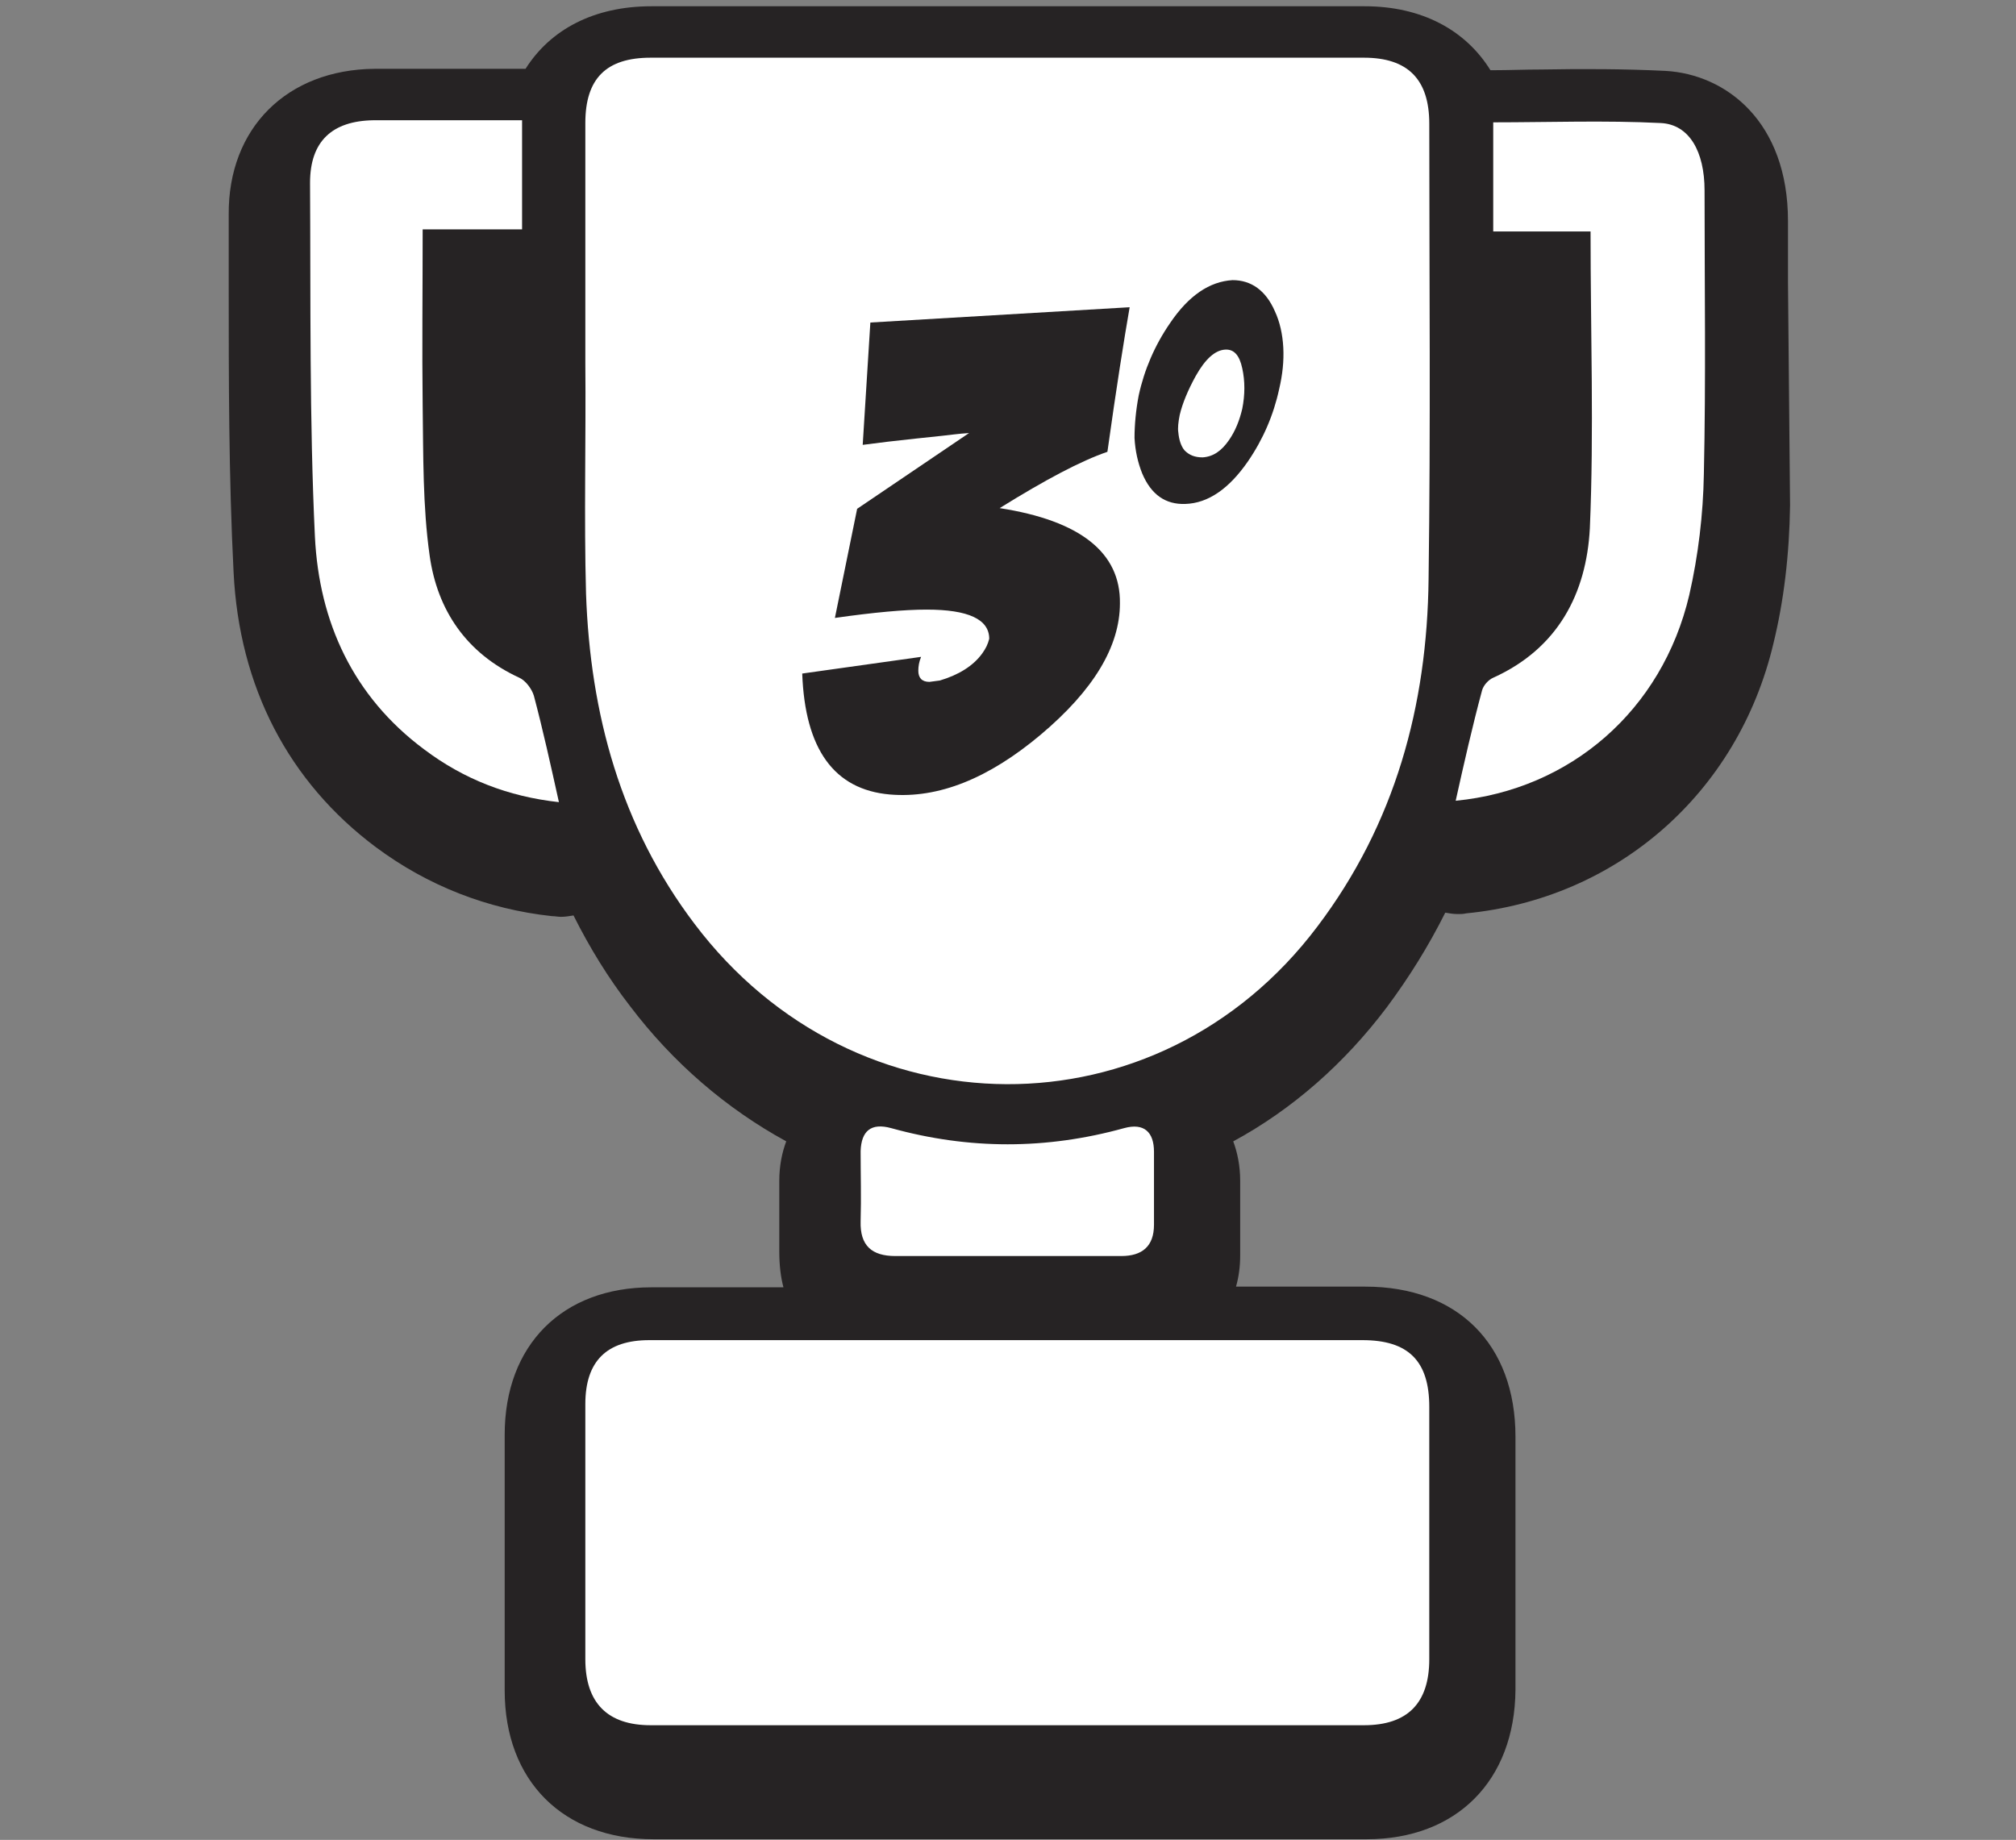 <?xml version="1.0" encoding="utf-8"?>
<!-- Generator: Adobe Illustrator 21.0.0, SVG Export Plug-In . SVG Version: 6.00 Build 0)  -->
<svg version="1.1" id="Capa_1" xmlns="http://www.w3.org/2000/svg" xmlns:xlink="http://www.w3.org/1999/xlink" x="0px" y="0px"
	 viewBox="0 0 290 264.7" style="enable-background:new 0 0 290 264.7;" xml:space="preserve">
<rect x="0" y="0" width="290" height="264.7" fill="#808080" stroke="none"/>
<style type="text/css">
	.st0{clip-path:url(#SVGID_2_);fill:#FFFFFF;}
	.st1{clip-path:url(#SVGID_2_);}
	.st2{fill:#229ED7;}
	.st3{fill:#272425;}
	.st4{fill:#CB2228;}
	.st5{opacity:0.1;clip-path:url(#SVGID_2_);}
	.st6{fill-rule:evenodd;clip-rule:evenodd;}
	.st7{opacity:0.15;clip-path:url(#SVGID_2_);}
	.st8{clip-path:url(#SVGID_4_);}
	.st9{opacity:0.1;clip-path:url(#SVGID_4_);}
	.st10{clip-path:url(#SVGID_6_);fill:#229ED7;}
	.st11{opacity:0.1;clip-path:url(#SVGID_6_);}
	.st12{fill:#FFFFFF;}
	.st13{fill:#262324;}
	.st14{opacity:0.15;}
	.st15{clip-path:url(#SVGID_8_);}
	.st16{fill:#333233;}
	.st17{fill:#1D8DC6;}
	.st18{fill:#221D1F;}
	.st19{fill-rule:evenodd;clip-rule:evenodd;fill:#329AC6;}
	.st20{fill-rule:evenodd;clip-rule:evenodd;fill:#1D8DC6;}
	.st21{opacity:0.1;}
	.st22{clip-path:url(#SVGID_10_);}
	.st23{opacity:0.25;}
	.st24{fill:#211915;}
	.st25{fill:#2B2A26;}
	.st26{fill:#E8DC3C;}
	.st27{fill:#E7DC3C;}
	.st28{fill:#E8DC3F;}
	.st29{fill:#E7DC42;}
	.st30{fill:#30302C;}
	.st31{fill:#E7DD43;}
	.st32{fill:#343430;}
	.st33{fill:#2E2E2B;}
	.st34{fill:#31312E;}
	.st35{fill:#2F2F2C;}
	.st36{fill:#30302D;}
	.st37{fill:#2E2D2A;}
	.st38{fill:#E7DD4D;}
	.st39{fill:#333230;}
	.st40{fill:#2B2A28;}
	.st41{fill:#363532;}
	.st42{fill:#E6DC57;}
	.st43{fill:#3A3936;}
	.st44{fill:#252523;}
	.st45{fill:#F6F6F4;}
	.st46{fill:#F5F5F2;}
	.st47{fill:#F2F2F0;}
	.st48{fill:#E1E2E0;}
	.st49{fill:#EEEEED;}
	.st50{fill:#DEDEDD;}
	.st51{fill:#E6E6E4;}
	.st52{clip-path:url(#SVGID_12_);}
	.st53{clip-path:url(#SVGID_14_);}
	.st54{fill:#484848;}
	.st55{fill:#FFE6A4;}
	.st56{fill:#6E1C2A;}
	.st57{fill:#551416;}
	.st58{fill:#F1CD33;}
	.st59{fill:#434244;}
	.st60{fill:#060609;}
	.st61{clip-path:url(#SVGID_16_);}
	.st62{fill:#0E0D0D;}
	.st63{fill:#ECD0C3;}
	.st64{clip-path:url(#SVGID_16_);fill:#0E0D0D;}
	.st65{opacity:0.14;}
	.st66{clip-path:url(#SVGID_18_);}
	.st67{clip-path:url(#SVGID_20_);}
	.st68{clip-path:url(#SVGID_22_);}
	.st69{clip-path:url(#SVGID_24_);}
	.st70{clip-path:url(#SVGID_24_);fill:#0E0D0D;}
	.st71{clip-path:url(#SVGID_26_);}
	.st72{fill:#AA6502;}
	.st73{fill:#E88F09;}
	.st74{opacity:0.3;}
	.st75{fill:none;}
	.st76{fill:#FFF8BB;}
	.st77{fill:#FFFCE6;}
	.st78{fill:#212F44;}
	.st79{fill:#081C35;}
	.st80{fill:#415C84;}
	.st81{fill:#547EAF;}
	.st82{fill:#00A79D;}
	.st83{fill:#00776B;}
	.st84{fill:#08F7E0;}
	.st85{fill:#71FFEE;}
	.st86{fill:#C64320;}
	.st87{fill:#F66E44;}
	.st88{fill:#020202;}
	.st89{clip-path:url(#SVGID_28_);}
	.st90{fill:#FFF2BE;}
	.st91{fill:#FFFCEE;}
	.st92{opacity:0.1;clip-path:url(#SVGID_26_);}
	.st93{clip-path:url(#SVGID_30_);}
	.st94{clip-path:url(#SVGID_32_);}
	.st95{opacity:0.1;clip-path:url(#SVGID_30_);}
	.st96{fill:#FC0202;}
	.st97{fill:#FEF6F6;}
	.st98{opacity:0.8;fill:none;stroke:#272425;stroke-miterlimit:10;}
	.st99{fill:none;stroke:#211915;stroke-width:3;stroke-miterlimit:10;}
	.st100{opacity:0.18;}
</style>
<g>
	<defs>
		<rect id="SVGID_29_" x="-608.3" y="332.6" width="960" height="493.5"/>
	</defs>
	<clipPath id="SVGID_2_">
		<use xlink:href="#SVGID_29_"  style="overflow:visible;"/>
	</clipPath>
	<g class="st1">
		<g>
			<path class="st12" d="M227.9,243.8c0.5-6.7,2.8,114.8,118.8,32.3c-9.6,1.1-24.9,149,126.2,90.5c-0.9-2.2-137.6,119.4-2.7,181.7
				c-2.2,0.8-148.8,36.4-47.1,162.4c-7.4,12.8-97.1-111.7-166.3,18c-7-4.8-67.2-121.6-140.2-4.3c11.8-2-45.8-137.2-162.5-19.9
				c-3.9-3.5,65.4-128.8-63.3-105c-4.8-5.7,182.9-85.4,31.3-176.3c-1.3-9.5,139.8,9.3,77.9-111.8c5.2,0.5,153,87.6,113.9-60.8
				C114,250.5,217.4,384.9,227.9,243.8z"/>
			<g>
				<path d="M-46.3,705.7c-0.1-0.1-0.3-0.1-0.4-0.2c-1.3-1.2-0.7-3.2,2.7-12.7c7.9-22.4,26.5-74.8-9.3-90.3
					c-12.8-5.6-31.4-6.1-55.5-1.7c-0.5,0.1-1-0.1-1.3-0.5c-0.3-0.4-0.5-0.9-0.4-1.4c0.3-1.8,3.4-3.9,13.3-10.3
					c25.5-16.3,78.5-50.3,77.3-92.5c-0.7-24.8-20.4-49-58.5-71.8c-0.4-0.2-0.6-0.6-0.7-1c-0.1-0.6,0.1-1.2,0.5-1.7
					c1.5-1.9,6-2.5,16.2-3.6c21.8-2.5,58.3-6.7,71.8-31.8c9.4-17.4,5.9-42.3-10.4-74.1c-0.2-0.4-0.2-1,0.1-1.4
					c0.3-0.4,0.8-0.6,1.3-0.6c0.3,0,0.8,0.2,1.9,0.6c1.2,0.5,2.9,1.3,5.1,2.4c4,1.9,9.4,4.5,15.8,7.3c40.5,17.7,68.7,20.3,83.7,7.8
					c14.3-11.9,16.4-37.9,6-77.3c-0.2-0.6,0.1-1.3,0.7-1.6c0.6-0.3,1.3-0.1,1.7,0.4c0.3,0.4,31.5,40.6,60.8,53.4c0,0,0,0,0,0
					c11.1,4.8,20.6,5.1,28.1,0.7c12.6-7.3,20.1-27.5,22.6-60.1c0-0.3,0.1-1,0.7-1.3c0.4-0.2,0.9-0.3,1.3-0.1
					c0.8,0.3,0.8,0.8,1.1,2.6c3.6,28.4,14.7,48,31.5,55.3c20.3,8.9,48.9,0.4,84.9-25.2c0.6-0.4,1.4-0.3,1.9,0.2
					c0.5,0.5,0.5,1.4,0,1.9c-2.6,2.6-7,26.3-2.1,50c3.3,15.9,11.9,37,34.3,46.8c21.9,9.5,52.8,6.8,91.8-8.2c0.4-0.2,1-0.6,1.8-0.3
					c0.3,0.1,0.6,0.4,0.8,0.8c0.3,0.7-0.1,1.5-0.8,1.8l-0.4,0.2c-3.1,2.1-19.2,16.4-34.3,37.4c-13.3,18.5-28.6,46.3-26.3,74.1
					c2.3,28,22,50.7,58.4,67.5c0.5,0.2,0.8,0.7,0.8,1.3c0,0.5-0.4,1-0.9,1.2c-0.1,0-0.4,0.1-0.9,0.3c-15.2,4.3-65.7,21.3-78.3,61.5
					c-8.7,27.7,2.3,60.9,32.7,98.5c0.4,0.4,0.4,1.1,0.1,1.5c-0.7,1.3-2.3,2.4-5.9,0.8h0c-3.4-1.5-8.2-5.1-14.4-9.7
					c-10.1-7.6-24-17.9-39.7-24.7c-19-8.3-35.9-9.6-51.9-4c-20.3,7.1-38.6,25.8-54.4,55.4c-0.2,0.3-0.5,0.6-0.9,0.7
					c-0.4,0.1-0.8,0-1.1-0.2c-1.1-0.7-2.5-2.7-5.7-7.2c-8.2-11.4-25.2-35.1-47.2-44.7c-28.6-12.5-56.7,2.6-83.6,44.6
					c-0.4,2.5-1.7,3.1-2.6,3.2c-0.5,0.1-1.1-0.1-1.4-0.6c-0.3-0.5-0.3-1,0-1.5c0.4-0.7,0.9-1.4,1.3-2.1c0.5-9.3-15.2-44.2-46.8-58
					c-23.3-10.1-62.1-11.1-114.8,41.9C-45.2,705.9-45.8,706-46.3,705.7z M-52.2,599.9c38.1,16.6,19,70.7,10.8,93.8
					c-0.8,2.4-1.7,4.8-2.3,6.7c52.2-51,91.2-49.6,114.8-39.3c29.8,13,45.5,43.3,48.1,56.8c27.1-41,55.7-55.3,85-42.5
					c22.7,9.9,40.1,34,48.4,45.6c1.5,2.1,2.9,4,3.9,5.3c16-29.3,34.5-47.8,55-55c16.4-5.8,34.6-4.4,54,4c16,7,30,17.4,40.3,25.1
					c6,4.5,10.7,8,13.8,9.3c0,0,0,0,0,0c0.5,0.2,1,0.4,1.5,0.5c-30.2-37.9-41-71.4-32.1-99.7c12.4-39.3,59.4-57,77.5-62.5
					c-35.3-17.1-54.4-40.1-56.7-68.3c-3.8-46.3,38.7-93.1,55.7-108.8c-36.3,12.8-65.3,14.6-86.5,5.4c-23.5-10.3-32.6-32.2-36-48.8
					c-3.8-18.4-2.2-38.1,0.5-47.4c-34.9,23.9-63,31.5-83.5,22.6c-15.7-6.9-26.8-23.8-31.6-48.2c-3.3,27.4-11,44.8-22.9,51.7
					c-8.3,4.8-18.6,4.6-30.6-0.6c0,0,0,0,0,0c-24-10.5-48.5-38-57.9-49.3c8.9,37.1,6.1,62-8.4,74c-15.9,13.2-45,10.7-86.6-7.5
					c-6.5-2.8-11.9-5.4-15.9-7.3c-1.1-0.5-2.2-1-3-1.5c15.3,31.1,18.2,55.8,8.8,73.4c-14.2,26.3-51.6,30.6-73.9,33.2
					c-5.4,0.6-11.4,1.3-13.5,2.2c38.1,23.2,57.8,47.8,58.5,73.3c1.3,43.7-52.6,78.3-78.5,94.9c-3.8,2.4-7.5,4.8-9.8,6.5
					C-82.7,593.6-64.8,594.5-52.2,599.9z"/>
			</g>
		</g>
	</g>
	<g class="st5">
		<g>
			<path class="st6" d="M9.8,256.9c-1.9,0.1-4.1-1.9-4.1-3.7c-0.1-2.5,2-4.3,3.9-4.5c2.1-0.2,4.2,1.9,4.3,4.1
				C14,254.7,11.9,256.8,9.8,256.9z"/>
		</g>
		<g>
			<path class="st6" d="M31.7,255.6c-1.7,0-3.5-1.5-3.6-2.9c0-2,1.4-3.5,3.5-3.6c1.8,0,3,1.3,3.1,3.3
				C34.7,254,33.3,255.5,31.7,255.6z"/>
		</g>
		<g>
			<path class="st6" d="M9.4,234c-1.6,0-3-1.5-3-3.1c0-1.4,1.4-2.7,2.8-2.8c1.4-0.1,3.1,1.4,3.2,2.7C12.5,232.4,10.9,234,9.4,234z"
				/>
		</g>
		<g>
			<path class="st6" d="M53.5,254.2c-1.6,0-2.4-0.6-2.5-2c0-1.2,1.1-2.3,2.3-2.3c1.3,0,2.3,1,2.3,2.3
				C55.6,253.5,54.9,254.2,53.5,254.2z"/>
		</g>
		<g>
			<path class="st6" d="M31.2,232.5c-1.1,0-2-1-2-2c0.1-0.8,1.1-1.6,2.1-1.6c1,0,2,0.9,2,1.7C33.3,231.6,32.3,232.5,31.2,232.5z"/>
		</g>
		<g>
			<path class="st6" d="M8.9,210.6c-0.8-0.1-1.4-0.9-1.3-1.7c0.1-0.9,0.8-1.6,1.6-1.5c0.8,0.1,1.4,0.9,1.4,1.7
				C10.4,210,9.7,210.7,8.9,210.6z"/>
		</g>
	</g>
</g>
<g>
	<g>
		<path class="st13" d="M257.2,40.6c0-2.9,0-5.9,0-8.8c0-14.3-8.9-21.1-17.6-21.6c-6.1-0.3-12.1-0.3-17.9-0.2
			c-2.3,0-4.6,0.1-6.9,0.1c-0.1,0-0.3,0-0.4,0c-3.6-5.8-9.9-9.2-18.1-9.2c-34.2,0-68.4,0-102.6,0c-8.2,0-14.5,3.3-18.1,9
			c-0.1,0-0.2,0-0.3,0l-6.5,0c-5,0-10,0-14.9,0c-12.6,0.1-21.1,8.5-21,21c0,3.4,0,6.8,0,10.1c0,13.5,0,27.5,0.7,41.3
			c0.8,16.5,7.9,30.2,20.5,39.6c7.4,5.5,16,8.9,25.3,9.9c0.4,0,0.9,0.1,1.3,0.1c0.6,0,1.2-0.1,1.8-0.2c2.3,4.6,5,9,8.1,13
			c6.2,8.2,13.9,14.8,22.5,19.5c-0.6,1.6-1,3.5-1,5.7c0,1.8,0,3.5,0,5.2c0,1.7,0,3.3,0,4.9c0,2,0.2,3.7,0.6,5.2c-6.3,0-12.7,0-19,0
			c-12.8,0-21.1,8.3-21.1,21.2c0,10.7,0,22.4,0,36.8c0,13,8.4,21.4,21.4,21.4c17.1,0,34.2,0,51.3,0s34.2,0,51.3,0
			c12.9,0,21.3-8.4,21.4-21.5c0-11.7,0-23.6,0-36.4c0-13.3-8.3-21.6-21.6-21.6c-6.2,0-12.4,0-18.6,0c0.4-1.4,0.6-2.9,0.6-4.5l0-1.8
			c0-2.9,0-5.9,0-8.9c0-2.2-0.4-4.1-1-5.7c8.5-4.6,16-11.2,22.1-19.3c3.2-4.3,6-8.8,8.4-13.6c0.6,0.1,1.2,0.2,1.8,0.2
			c0.4,0,0.8,0,1.2-0.1c21.7-2.1,39.1-17.3,44.2-38.8c1.5-6.1,2.3-12.8,2.4-19.9C257.4,62.1,257.3,51.2,257.2,40.6z"/>
		<g>
			<path class="st12" d="M84.2,52.2c0-11.5,0-23,0-34.5c0-6.4,3-9.4,9.4-9.4c34.2,0,68.4,0,102.6,0c6.3,0,9.4,3.1,9.4,9.5
				c0,21.8,0.2,43.7-0.1,65.5c-0.2,18.2-4.8,35.2-16,50c-22.9,30.4-66.5,30.2-89.6-0.4c-10.6-14-15-30.2-15.6-47.5
				C84,74.4,84.3,63.3,84.2,52.2C84.3,52.2,84.3,52.2,84.2,52.2z"/>
			<path class="st12" d="M145.1,192.8c17,0,34,0,50.9,0c6.6,0,9.6,3,9.6,9.6c0,12.1,0,24.2,0,36.3c0,6.3-3.1,9.5-9.4,9.5
				c-34.2,0-68.4,0-102.6,0c-6.2,0-9.4-3.2-9.4-9.5c0-12.2,0-24.5,0-36.7c0-6.2,3.1-9.2,9.2-9.2
				C110.6,192.8,127.9,192.8,145.1,192.8z"/>
			<path class="st12" d="M228.8,33.3c-4.8,0-9.2,0-14,0c0-5.3,0-10.3,0-15.7c8,0,16.1-0.3,24.1,0.1c4.1,0.2,6.3,4.1,6.3,9.7
				c0,13.6,0.2,27.2-0.1,40.8c-0.1,5.8-0.8,11.7-2.1,17.4c-3.9,16.6-17.1,28-33.6,29.6c1.2-5.4,2.4-10.7,3.8-15.9
				c0.2-0.7,0.9-1.5,1.6-1.8c9.3-4.2,13.4-12.1,13.9-21.5C229.3,62,228.8,47.9,228.8,33.3z"/>
			<path class="st12" d="M60.8,33c0,8.8-0.1,17.1,0,25.3c0.1,7.2,0,14.5,1,21.6c1.1,7.9,5.3,14.1,12.9,17.6c0.9,0.4,1.8,1.6,2.1,2.6
				c1.3,4.9,2.4,9.9,3.6,15.3c-7.3-0.8-13.7-3.3-19.4-7.6c-10.2-7.6-15.1-18.3-15.7-30.6c-0.8-16.9-0.6-33.9-0.7-50.9
				c0-6,3.2-8.9,9.1-9c7.1,0,14.2,0,21.4,0c0,5.4,0,10.3,0,15.7C70.6,33,66.1,33,60.8,33z"/>
			<path class="st12" d="M144.9,180.7c-5.4,0-10.7,0-16.1,0c-3.4,0-5.1-1.5-5-5c0.1-3.4,0-6.7,0-10.1c0.1-2.9,1.5-4.1,4.4-3.3
				c11.2,3.1,22.3,3.1,33.5,0c2.9-0.8,4.3,0.6,4.3,3.4c0,3.5,0,7,0,10.5c0,3.1-1.7,4.5-4.7,4.5C155.9,180.7,150.4,180.7,144.9,180.7
				z"/>
		</g>
	</g>
</g>
<g>
	<path class="st13" d="M183.4,44.8c0.7,1.5,1.1,3.3,1.2,5.2c0.1,1.9-0.1,3.9-0.6,6c-0.8,3.7-2.3,7.2-4.5,10.4c-2.7,3.9-5.7,6-9,6.1
		c-2.8,0.1-4.9-1.3-6.2-4.4c-0.6-1.5-1-3.2-1.1-5.1c0-1.9,0.2-4,0.6-6.1c0.8-3.7,2.3-7.2,4.5-10.4c2.7-4,5.7-6,9-6.2
		C180,40.3,182.1,41.8,183.4,44.8z M172,54.1c-1.1,2-1.9,3.9-2.3,5.6c-0.2,1-0.3,1.9-0.2,2.5c0.1,1.1,0.4,2,0.9,2.6
		c0.7,0.7,1.5,1,2.6,1c1.5-0.1,2.7-0.9,3.8-2.5c0.9-1.3,1.5-2.8,1.9-4.5c0.4-2,0.4-4,0-5.8c-0.4-1.9-1.2-2.8-2.5-2.7
		C174.8,50.4,173.4,51.6,172,54.1z"/>
	<g>
		<path class="st13" d="M143.8,73.1c11.6,1.8,17.4,6.4,17.3,13.7c0,6.2-3.8,12.5-11.4,18.9c-7.5,6.3-14.7,9.2-21.7,8.6
			c-8-0.7-12.2-6.5-12.6-17.4l17.1-2.4c-0.3,0.7-0.4,1.4-0.4,2c0,1,0.5,1.6,1.6,1.6l1.5-0.2c2.7-0.8,4.8-2.1,6.1-3.9
			c0.5-0.7,0.8-1.3,1-2.1c0-2.8-3-4.2-9-4.2c-3.2,0-7.6,0.4-13.2,1.2l3.2-15.7l16.1-10.9c-1.6,0.1-2.9,0.3-3.9,0.4l-3.8,0.4
			c-2.8,0.3-5.4,0.6-7.6,0.9l1.1-17.6l37.3-2.2c-0.8,4.6-1.9,11.5-3.2,20.8C155.5,66.3,150.4,69,143.8,73.1z"/>
	</g>
</g>
</svg>
